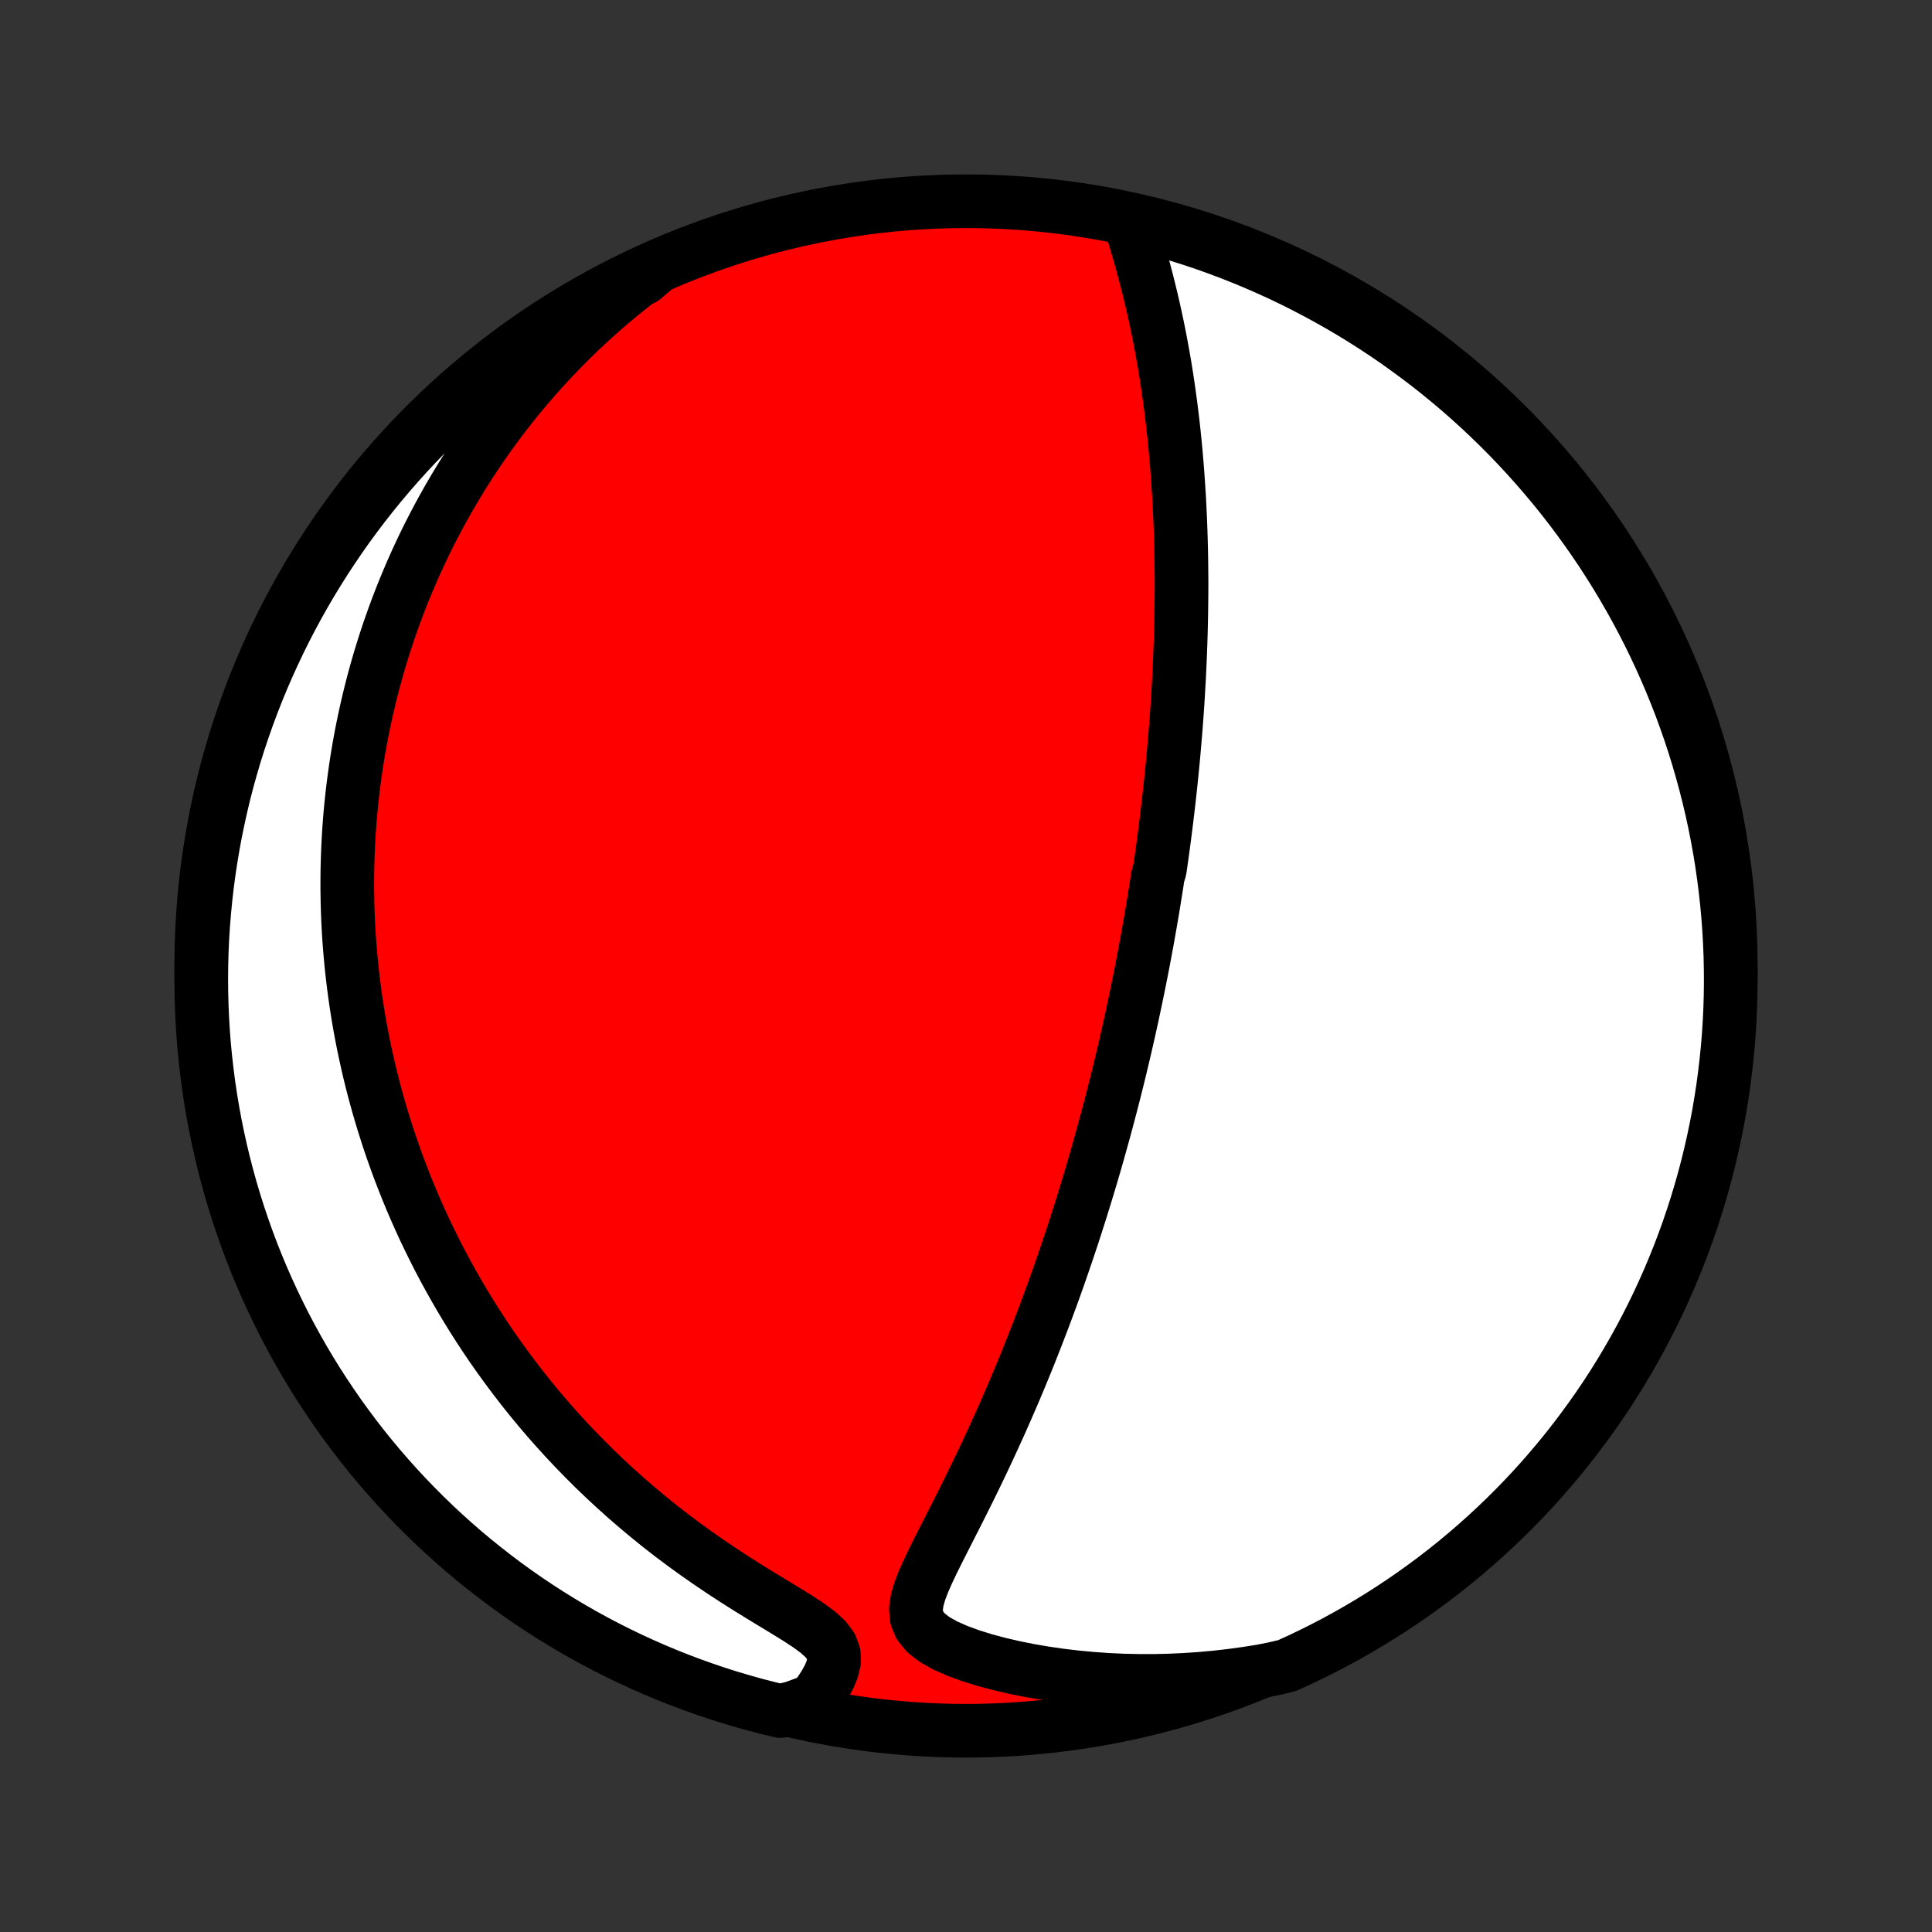 <?xml version="1.0" encoding="utf-8" standalone="no"?>
<!DOCTYPE svg PUBLIC "-//W3C//DTD SVG 1.1//EN"
  "http://www.w3.org/Graphics/SVG/1.1/DTD/svg11.dtd">
<!-- Created with matplotlib (http://matplotlib.org/) -->
<svg height="72pt" version="1.1" viewBox="0 0 72 72" width="72pt" xmlns="http://www.w3.org/2000/svg" xmlns:xlink="http://www.w3.org/1999/xlink">
 <rect x="0" y="0" width="72" height="72" fill="#333333" stroke="none"/>
 <defs>
  <style type="text/css">
*{stroke-linecap:butt;stroke-linejoin:round;}
  </style>
 </defs>
 <g id="figure_1">
  <g id="patch_1">
   <path d="
M0 72
L72 72
L72 0
L0 0
z
" style="fill:none;"/>
  </g>
  <g id="axes_1">
   <g id="PatchCollection_1">
    <defs>
     <path d="
M36 -7.5
C43.558 -7.5 50.808 -10.503 56.153 -15.848
C61.497 -21.192 64.5 -28.442 64.5 -36
C64.5 -43.558 61.497 -50.808 56.153 -56.153
C50.808 -61.497 43.558 -64.5 36 -64.5
C28.442 -64.5 21.192 -61.497 15.848 -56.153
C10.503 -50.808 7.5 -43.558 7.5 -36
C7.5 -28.442 10.503 -21.192 15.848 -15.848
C21.192 -10.503 28.442 -7.5 36 -7.5
z
" id="C0_0_a811fe30f3"/>
     <path d="
M42.103 -63.755
L42.209 -63.406
L42.316 -63.052
L42.421 -62.695
L42.523 -62.336
L42.623 -61.974
L42.719 -61.611
L42.811 -61.247
L42.9 -60.882
L42.985 -60.516
L43.066 -60.15
L43.143 -59.785
L43.216 -59.42
L43.285 -59.055
L43.351 -58.692
L43.413 -58.33
L43.471 -57.969
L43.525 -57.61
L43.576 -57.253
L43.624 -56.897
L43.668 -56.544
L43.71 -56.192
L43.748 -55.843
L43.784 -55.496
L43.816 -55.152
L43.846 -54.81
L43.873 -54.471
L43.898 -54.134
L43.92 -53.8
L43.941 -53.468
L43.958 -53.14
L43.974 -52.813
L43.988 -52.49
L43.999 -52.169
L44.009 -51.852
L44.017 -51.536
L44.023 -51.224
L44.027 -50.914
L44.03 -50.606
L44.032 -50.301
L44.031 -49.999
L44.029 -49.7
L44.026 -49.402
L44.022 -49.107
L44.016 -48.815
L44.009 -48.525
L44.001 -48.237
L43.992 -47.951
L43.981 -47.667
L43.97 -47.386
L43.957 -47.107
L43.944 -46.829
L43.929 -46.554
L43.913 -46.28
L43.897 -46.008
L43.88 -45.738
L43.861 -45.469
L43.842 -45.202
L43.822 -44.937
L43.801 -44.673
L43.779 -44.411
L43.757 -44.149
L43.734 -43.889
L43.71 -43.631
L43.685 -43.373
L43.659 -43.117
L43.633 -42.861
L43.606 -42.607
L43.578 -42.353
L43.55 -42.1
L43.52 -41.848
L43.49 -41.597
L43.46 -41.346
L43.428 -41.096
L43.396 -40.846
L43.363 -40.597
L43.33 -40.348
L43.295 -40.099
L43.26 -39.85
L43.225 -39.602
L43.151 -39.354
L43.113 -39.106
L43.074 -38.858
L43.034 -38.609
L42.994 -38.361
L42.953 -38.112
L42.911 -37.863
L42.868 -37.614
L42.824 -37.364
L42.78 -37.114
L42.734 -36.863
L42.688 -36.612
L42.641 -36.36
L42.593 -36.107
L42.543 -35.853
L42.493 -35.599
L42.442 -35.343
L42.39 -35.087
L42.337 -34.829
L42.282 -34.571
L42.227 -34.311
L42.171 -34.049
L42.113 -33.787
L42.054 -33.523
L41.994 -33.257
L41.933 -32.99
L41.87 -32.722
L41.806 -32.451
L41.741 -32.179
L41.674 -31.905
L41.606 -31.63
L41.536 -31.352
L41.465 -31.072
L41.392 -30.791
L41.317 -30.507
L41.241 -30.221
L41.163 -29.932
L41.084 -29.642
L41.002 -29.349
L40.919 -29.053
L40.834 -28.755
L40.747 -28.455
L40.658 -28.152
L40.566 -27.846
L40.473 -27.538
L40.377 -27.227
L40.28 -26.913
L40.179 -26.597
L40.077 -26.277
L39.972 -25.955
L39.864 -25.63
L39.754 -25.302
L39.641 -24.972
L39.526 -24.638
L39.408 -24.302
L39.287 -23.962
L39.163 -23.62
L39.036 -23.276
L38.906 -22.928
L38.773 -22.578
L38.637 -22.225
L38.498 -21.87
L38.356 -21.512
L38.211 -21.152
L38.062 -20.79
L37.91 -20.426
L37.755 -20.06
L37.596 -19.692
L37.434 -19.322
L37.27 -18.951
L37.101 -18.579
L36.93 -18.206
L36.756 -17.832
L36.579 -17.457
L36.399 -17.082
L36.217 -16.708
L36.032 -16.333
L35.846 -15.96
L35.658 -15.587
L35.469 -15.216
L35.282 -14.847
L35.095 -14.48
L34.911 -14.115
L34.733 -13.755
L34.565 -13.398
L34.41 -13.047
L34.278 -12.702
L34.18 -12.364
L34.133 -12.037
L34.159 -11.723
L34.28 -11.427
L34.504 -11.153
L34.825 -10.903
L35.223 -10.679
L35.679 -10.477
L36.174 -10.296
L36.697 -10.133
L37.24 -9.988
L37.797 -9.859
L38.365 -9.745
L38.94 -9.647
L39.52 -9.563
L40.103 -9.494
L40.688 -9.439
L41.274 -9.398
L41.86 -9.371
L42.445 -9.358
L43.028 -9.358
L43.608 -9.372
L44.185 -9.399
L44.759 -9.438
L45.328 -9.49
L45.893 -9.555
L46.452 -9.631
L47.006 -9.719
L47.501 -9.818
L47.954 -9.924
L48.404 -10.128
L48.85 -10.341
L49.292 -10.561
L49.73 -10.789
L50.164 -11.025
L50.593 -11.269
L51.018 -11.52
L51.439 -11.778
L51.854 -12.044
L52.265 -12.317
L52.671 -12.597
L53.072 -12.885
L53.468 -13.179
L53.858 -13.48
L54.243 -13.789
L54.622 -14.104
L54.996 -14.426
L55.364 -14.754
L55.726 -15.089
L56.082 -15.43
L56.432 -15.777
L56.776 -16.131
L57.113 -16.49
L57.444 -16.856
L57.768 -17.227
L58.086 -17.604
L58.397 -17.987
L58.701 -18.375
L58.998 -18.769
L59.289 -19.168
L59.572 -19.572
L59.848 -19.98
L60.117 -20.394
L60.378 -20.813
L60.632 -21.236
L60.878 -21.664
L61.117 -22.096
L61.348 -22.532
L61.572 -22.973
L61.788 -23.417
L61.995 -23.865
L62.195 -24.317
L62.387 -24.773
L62.571 -25.231
L62.747 -25.694
L62.915 -26.159
L63.074 -26.627
L63.225 -27.098
L63.368 -27.572
L63.503 -28.049
L63.629 -28.527
L63.747 -29.009
L63.856 -29.492
L63.957 -29.977
L64.05 -30.464
L64.133 -30.953
L64.209 -31.443
L64.275 -31.935
L64.333 -32.428
L64.383 -32.922
L64.424 -33.417
L64.456 -33.913
L64.479 -34.409
L64.494 -34.906
L64.5 -35.403
L64.497 -35.9
L64.486 -36.398
L64.466 -36.895
L64.437 -37.392
L64.4 -37.889
L64.354 -38.385
L64.299 -38.88
L64.236 -39.374
L64.165 -39.868
L64.084 -40.36
L63.995 -40.851
L63.898 -41.34
L63.792 -41.828
L63.677 -42.314
L63.554 -42.798
L63.423 -43.28
L63.284 -43.76
L63.136 -44.237
L62.98 -44.712
L62.815 -45.184
L62.643 -45.654
L62.462 -46.12
L62.273 -46.584
L62.076 -47.044
L61.872 -47.501
L61.659 -47.954
L61.439 -48.404
L61.211 -48.85
L60.975 -49.292
L60.731 -49.73
L60.48 -50.164
L60.222 -50.593
L59.956 -51.018
L59.683 -51.439
L59.403 -51.854
L59.115 -52.265
L58.821 -52.671
L58.52 -53.072
L58.211 -53.468
L57.896 -53.858
L57.574 -54.243
L57.246 -54.622
L56.911 -54.996
L56.57 -55.364
L56.223 -55.726
L55.869 -56.082
L55.51 -56.432
L55.144 -56.776
L54.773 -57.113
L54.396 -57.444
L54.013 -57.768
L53.625 -58.086
L53.231 -58.397
L52.832 -58.701
L52.428 -58.998
L52.02 -59.289
L51.606 -59.572
L51.187 -59.848
L50.764 -60.117
L50.336 -60.378
L49.904 -60.632
L49.468 -60.878
L49.027 -61.117
L48.583 -61.348
L48.135 -61.572
L47.683 -61.788
L47.227 -61.995
L46.769 -62.195
L46.306 -62.387
L45.841 -62.571
L45.373 -62.747
L44.902 -62.915
L44.428 -63.074
L43.951 -63.225
L43.472 -63.368
L42.991 -63.503
z
" id="C0_1_c9b59f5969"/>
     <path d="
M24.46 -62.04
L24.015 -61.712
L23.584 -61.38
L23.165 -61.044
L22.759 -60.706
L22.365 -60.364
L21.983 -60.02
L21.614 -59.674
L21.256 -59.326
L20.909 -58.977
L20.574 -58.628
L20.249 -58.277
L19.936 -57.926
L19.633 -57.575
L19.339 -57.224
L19.056 -56.873
L18.783 -56.522
L18.518 -56.172
L18.263 -55.823
L18.017 -55.474
L17.779 -55.127
L17.549 -54.78
L17.328 -54.435
L17.115 -54.091
L16.909 -53.748
L16.71 -53.406
L16.519 -53.066
L16.334 -52.728
L16.157 -52.39
L15.985 -52.055
L15.82 -51.721
L15.662 -51.388
L15.509 -51.057
L15.362 -50.727
L15.221 -50.399
L15.085 -50.072
L14.955 -49.747
L14.829 -49.423
L14.709 -49.101
L14.594 -48.78
L14.483 -48.46
L14.377 -48.142
L14.276 -47.825
L14.178 -47.509
L14.086 -47.195
L13.997 -46.881
L13.913 -46.569
L13.832 -46.258
L13.756 -45.947
L13.683 -45.638
L13.614 -45.33
L13.549 -45.022
L13.487 -44.716
L13.429 -44.41
L13.374 -44.104
L13.323 -43.8
L13.275 -43.495
L13.231 -43.192
L13.19 -42.889
L13.152 -42.586
L13.117 -42.283
L13.086 -41.981
L13.057 -41.679
L13.032 -41.377
L13.01 -41.075
L12.991 -40.774
L12.976 -40.472
L12.963 -40.17
L12.953 -39.868
L12.946 -39.565
L12.943 -39.263
L12.942 -38.96
L12.945 -38.656
L12.95 -38.352
L12.959 -38.048
L12.971 -37.742
L12.986 -37.437
L13.004 -37.13
L13.026 -36.823
L13.051 -36.514
L13.079 -36.205
L13.11 -35.895
L13.145 -35.584
L13.183 -35.271
L13.224 -34.958
L13.269 -34.643
L13.318 -34.327
L13.37 -34.009
L13.426 -33.69
L13.486 -33.37
L13.55 -33.048
L13.618 -32.725
L13.69 -32.4
L13.765 -32.073
L13.846 -31.744
L13.93 -31.414
L14.019 -31.082
L14.113 -30.748
L14.211 -30.412
L14.314 -30.075
L14.422 -29.735
L14.534 -29.393
L14.653 -29.05
L14.776 -28.704
L14.905 -28.356
L15.04 -28.007
L15.18 -27.655
L15.326 -27.301
L15.479 -26.945
L15.637 -26.587
L15.802 -26.227
L15.974 -25.866
L16.153 -25.502
L16.338 -25.136
L16.531 -24.769
L16.731 -24.4
L16.939 -24.029
L17.154 -23.657
L17.377 -23.283
L17.608 -22.908
L17.848 -22.532
L18.096 -22.154
L18.353 -21.776
L18.619 -21.397
L18.894 -21.018
L19.178 -20.639
L19.471 -20.259
L19.774 -19.879
L20.087 -19.5
L20.409 -19.122
L20.742 -18.745
L21.084 -18.369
L21.436 -17.995
L21.799 -17.623
L22.171 -17.253
L22.554 -16.886
L22.946 -16.523
L23.349 -16.163
L23.761 -15.807
L24.183 -15.455
L24.613 -15.108
L25.053 -14.767
L25.502 -14.431
L25.957 -14.102
L26.42 -13.779
L26.889 -13.463
L27.362 -13.154
L27.837 -12.852
L28.312 -12.558
L28.783 -12.272
L29.244 -11.992
L29.688 -11.719
L30.102 -11.45
L30.468 -11.184
L30.764 -10.916
L30.969 -10.643
L31.072 -10.364
L31.081 -10.078
L31.013 -9.787
L30.89 -9.495
L30.727 -9.205
L30.537 -8.917
L30.326 -8.634
L29.565 -8.357
L29.082 -8.236
L28.6 -8.352
L28.121 -8.477
L27.644 -8.611
L27.17 -8.752
L26.698 -8.902
L26.23 -9.061
L25.764 -9.227
L25.301 -9.402
L24.842 -9.584
L24.386 -9.775
L23.933 -9.974
L23.485 -10.181
L23.04 -10.395
L22.599 -10.617
L22.162 -10.847
L21.729 -11.085
L21.301 -11.33
L20.877 -11.583
L20.457 -11.844
L20.043 -12.111
L19.633 -12.386
L19.229 -12.668
L18.829 -12.957
L18.435 -13.254
L18.046 -13.557
L17.662 -13.867
L17.284 -14.183
L16.912 -14.507
L16.545 -14.837
L16.185 -15.173
L15.83 -15.516
L15.482 -15.865
L15.14 -16.22
L14.804 -16.581
L14.475 -16.948
L14.152 -17.321
L13.836 -17.699
L13.527 -18.083
L13.224 -18.473
L12.929 -18.868
L12.64 -19.268
L12.359 -19.673
L12.085 -20.083
L11.818 -20.498
L11.558 -20.918
L11.306 -21.342
L11.062 -21.771
L10.825 -22.204
L10.595 -22.641
L10.374 -23.083
L10.16 -23.528
L9.954 -23.977
L9.756 -24.43
L9.566 -24.886
L9.384 -25.346
L9.21 -25.809
L9.045 -26.275
L8.887 -26.744
L8.738 -27.216
L8.597 -27.691
L8.465 -28.168
L8.341 -28.647
L8.225 -29.129
L8.118 -29.613
L8.019 -30.098
L7.929 -30.586
L7.847 -31.075
L7.774 -31.566
L7.71 -32.057
L7.654 -32.551
L7.606 -33.045
L7.568 -33.54
L7.538 -34.036
L7.517 -34.533
L7.504 -35.029
L7.5 -35.527
L7.505 -36.024
L7.518 -36.522
L7.54 -37.019
L7.571 -37.516
L7.611 -38.012
L7.659 -38.508
L7.715 -39.003
L7.781 -39.497
L7.855 -39.99
L7.937 -40.482
L8.028 -40.973
L8.128 -41.462
L8.236 -41.949
L8.352 -42.435
L8.477 -42.918
L8.611 -43.4
L8.752 -43.879
L8.902 -44.356
L9.061 -44.83
L9.227 -45.302
L9.402 -45.77
L9.584 -46.236
L9.775 -46.699
L9.974 -47.158
L10.181 -47.614
L10.395 -48.066
L10.617 -48.515
L10.847 -48.96
L11.085 -49.401
L11.33 -49.838
L11.583 -50.271
L11.844 -50.699
L12.111 -51.123
L12.386 -51.542
L12.668 -51.957
L12.957 -52.367
L13.254 -52.771
L13.557 -53.171
L13.867 -53.565
L14.183 -53.954
L14.507 -54.338
L14.837 -54.716
L15.173 -55.088
L15.516 -55.455
L15.865 -55.815
L16.22 -56.17
L16.581 -56.518
L16.948 -56.86
L17.321 -57.196
L17.699 -57.525
L18.083 -57.848
L18.473 -58.164
L18.868 -58.473
L19.268 -58.776
L19.673 -59.071
L20.083 -59.36
L20.498 -59.641
L20.918 -59.915
L21.342 -60.182
L21.771 -60.442
L22.204 -60.694
L22.641 -60.938
L23.083 -61.175
L23.528 -61.405
L23.977 -61.626
z
" id="C0_2_8029d6c8e7"/>
    </defs>
    <g clip-path="url(#p1bffca34e9)">
     <use style="fill:#ff0000;stroke:#000000;stroke-width:2.0;" x="0.0" xlink:href="#C0_0_a811fe30f3" y="72.0"/>
    </g>
    <g clip-path="url(#p1bffca34e9)">
     <use style="fill:#ffffff;stroke:#000000;stroke-width:2.0;" x="0.0" xlink:href="#C0_1_c9b59f5969" y="72.0"/>
    </g>
    <g clip-path="url(#p1bffca34e9)">
     <use style="fill:#ffffff;stroke:#000000;stroke-width:2.0;" x="0.0" xlink:href="#C0_2_8029d6c8e7" y="72.0"/>
    </g>
   </g>
  </g>
 </g>
 <defs>
  <clipPath id="p1bffca34e9">
   <rect height="72.0" width="72.0" x="0.0" y="0.0"/>
  </clipPath>
 </defs>
</svg>
